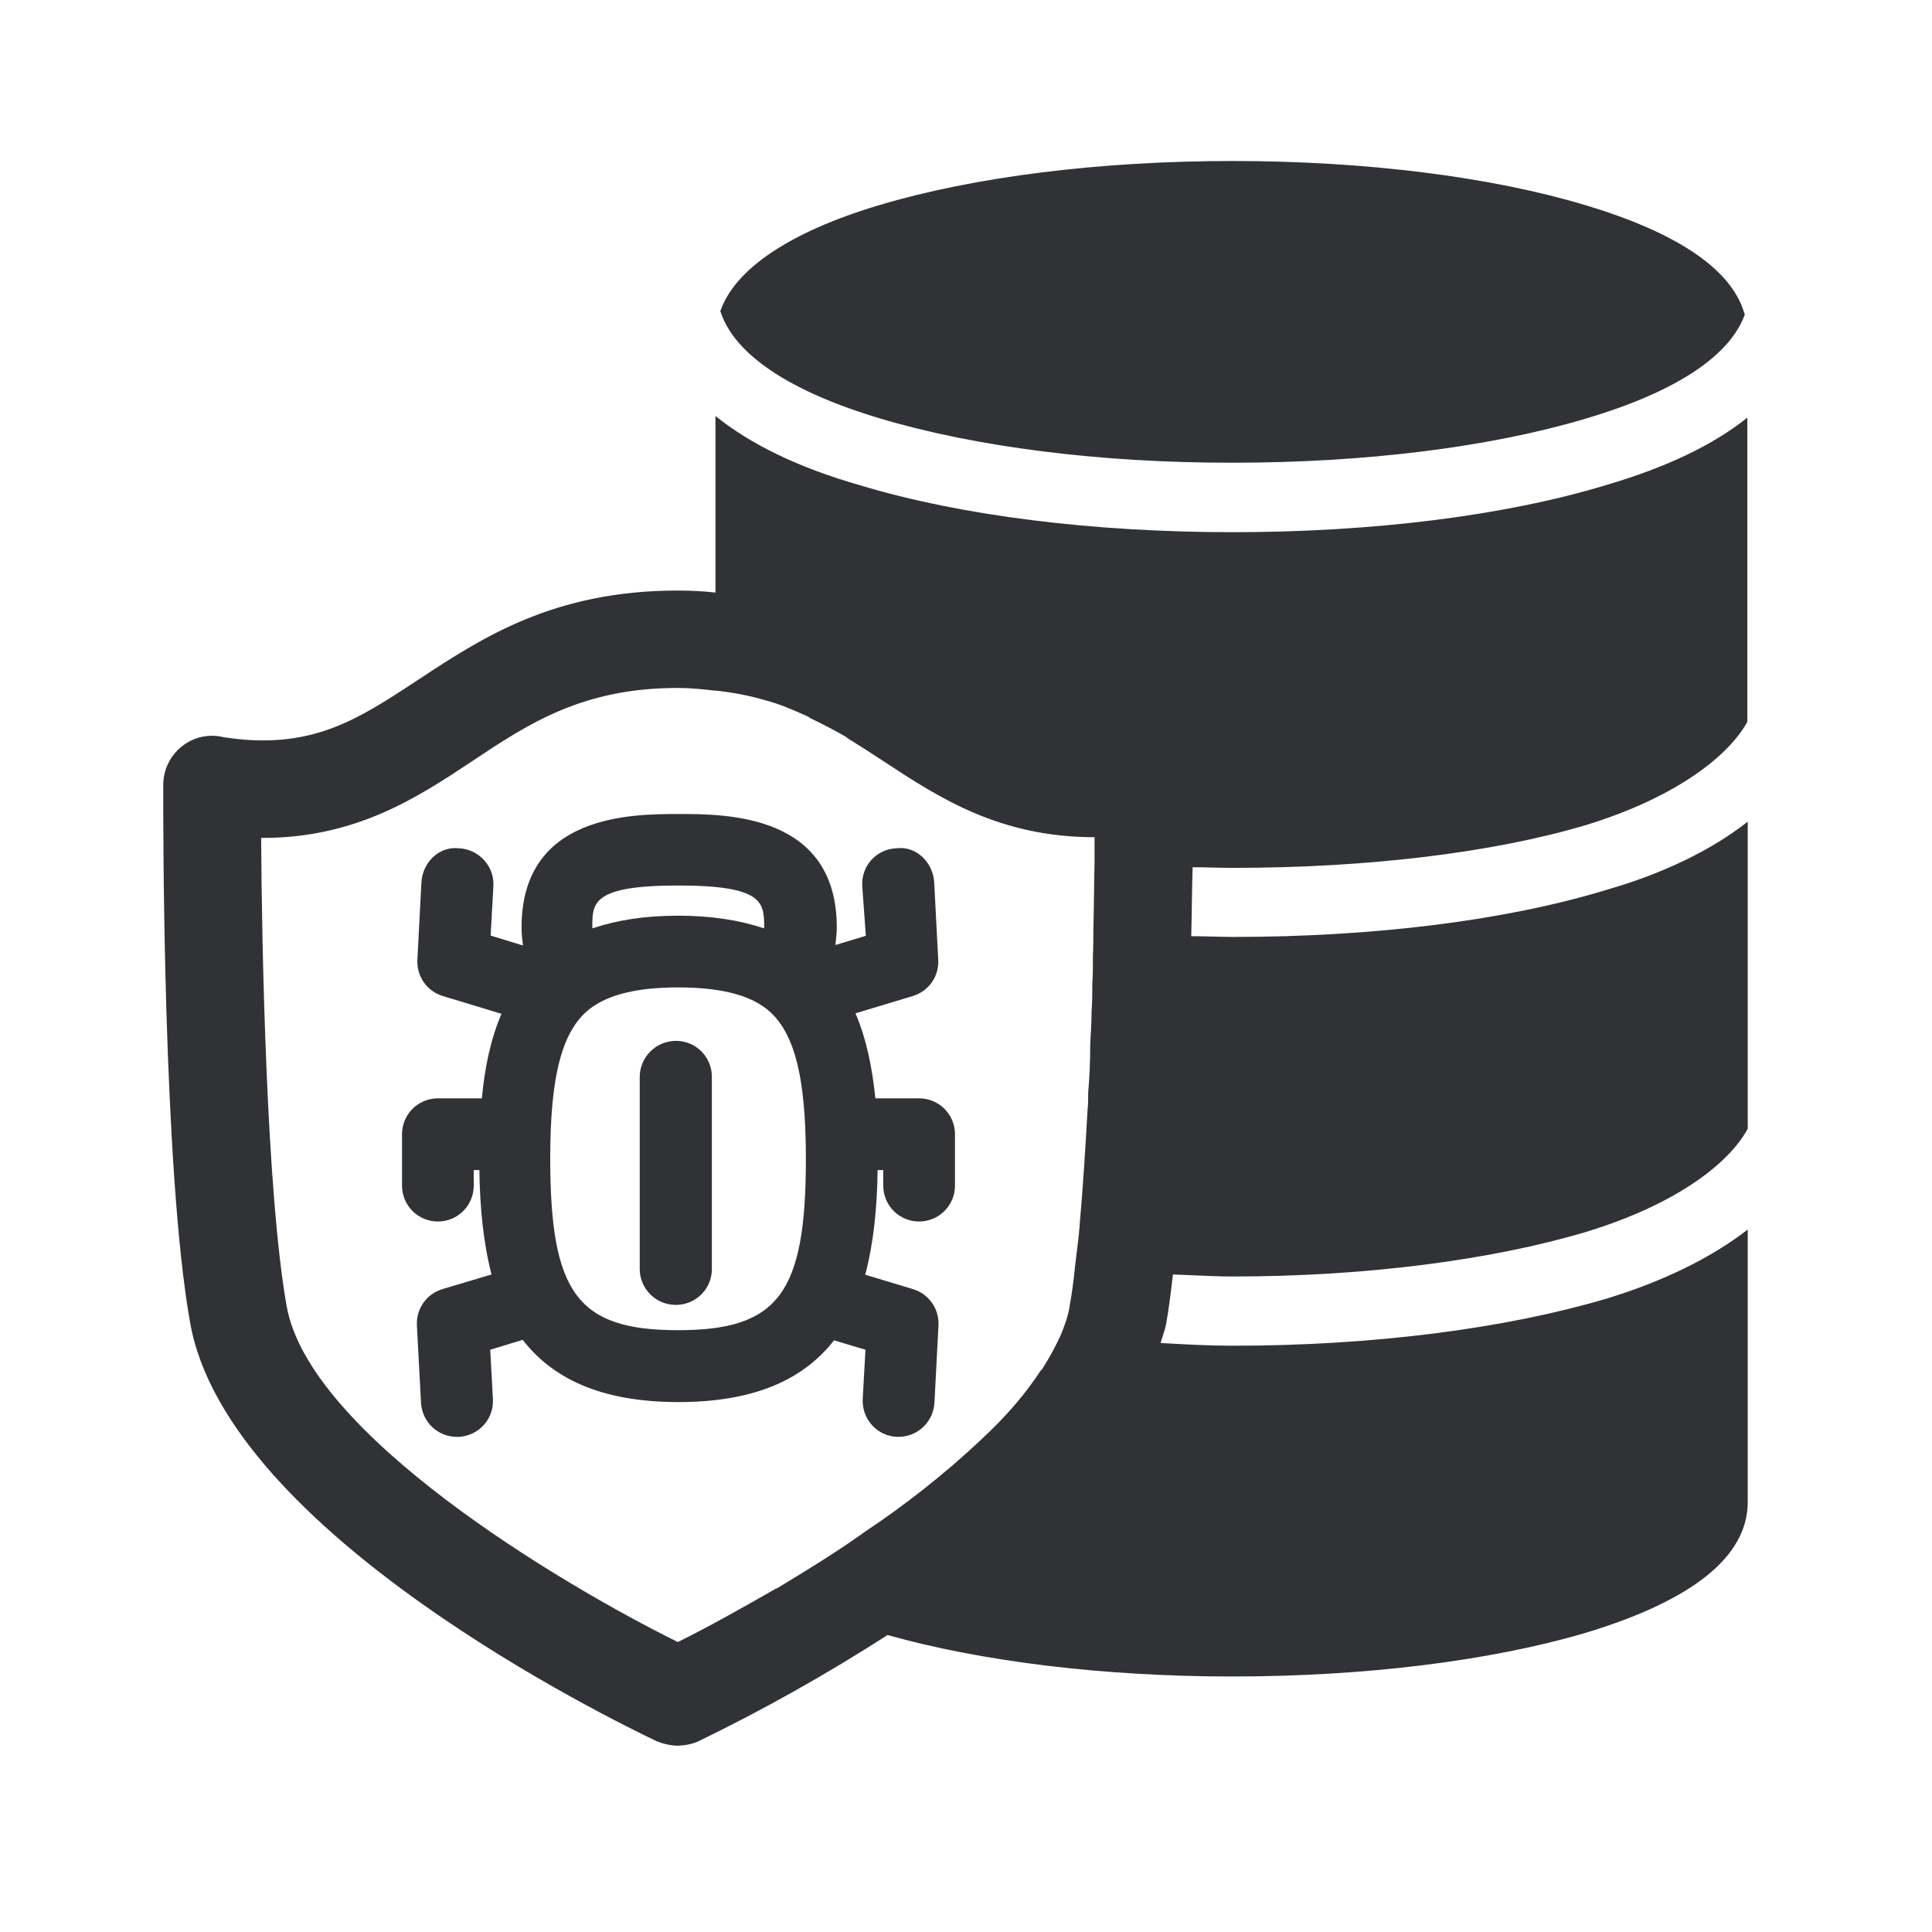 <svg width="24" height="24" viewBox="0 0 24 24" fill="none" xmlns="http://www.w3.org/2000/svg">
<path fill-rule="evenodd" clip-rule="evenodd" d="M8.955 3.885C9.134 4.409 9.818 4.866 10.935 5.199C12.118 5.552 13.667 5.751 15.319 5.748C16.972 5.748 18.524 5.552 19.703 5.199C20.798 4.874 21.468 4.437 21.666 3.93C21.666 3.922 21.675 3.913 21.675 3.913C21.529 3.364 20.865 2.899 19.695 2.549C18.524 2.196 16.963 2 15.311 2C13.658 2 12.101 2.196 10.919 2.549C9.807 2.882 9.126 3.345 8.947 3.868C8.955 3.877 8.955 3.877 8.955 3.885ZM11.132 10.538C10.885 10.549 10.697 10.759 10.711 11.006L10.756 11.625L10.378 11.739C10.38 11.715 10.382 11.691 10.385 11.667C10.39 11.619 10.395 11.571 10.395 11.521C10.395 10.112 9.022 10.112 8.437 10.112C7.851 10.112 6.479 10.112 6.479 11.521C6.479 11.599 6.487 11.672 6.496 11.745L6.095 11.622L6.129 11.008C6.143 10.762 5.952 10.552 5.706 10.538C5.454 10.507 5.249 10.714 5.235 10.961L5.185 11.924C5.174 12.129 5.305 12.314 5.501 12.373L6.23 12.594C6.092 12.913 6.02 13.274 5.986 13.644H5.44C5.193 13.644 4.994 13.843 4.994 14.09V14.728C4.994 14.975 5.193 15.174 5.44 15.174C5.686 15.174 5.885 14.975 5.885 14.728V14.535H5.955C5.961 14.992 6.003 15.434 6.106 15.832L5.496 16.014C5.297 16.073 5.168 16.26 5.179 16.465L5.23 17.426C5.244 17.664 5.437 17.849 5.675 17.849H5.703C5.947 17.835 6.137 17.627 6.123 17.381L6.09 16.767L6.493 16.644C6.857 17.112 7.445 17.417 8.428 17.417C9.409 17.417 9.997 17.115 10.361 16.65L10.751 16.767L10.717 17.381C10.706 17.627 10.893 17.837 11.14 17.849H11.162C11.398 17.849 11.594 17.664 11.608 17.426L11.658 16.465C11.669 16.26 11.538 16.073 11.342 16.014L10.748 15.835C10.854 15.437 10.896 14.994 10.902 14.535H10.972V14.728C10.972 14.975 11.171 15.174 11.417 15.174C11.664 15.174 11.863 14.975 11.863 14.728V14.09C11.863 13.843 11.664 13.644 11.417 13.644H10.874C10.837 13.274 10.765 12.91 10.627 12.588L11.339 12.373C11.535 12.314 11.667 12.129 11.655 11.924L11.605 10.961C11.591 10.714 11.381 10.504 11.134 10.538H11.132ZM8.426 11C7.358 11 7.358 11.216 7.358 11.515C7.358 11.518 7.359 11.521 7.36 11.524C7.361 11.527 7.361 11.529 7.361 11.532C7.661 11.431 8.008 11.375 8.423 11.375C8.837 11.375 9.188 11.431 9.49 11.532L9.493 11.513L9.493 11.511C9.49 11.215 9.488 11 8.426 11ZM8.423 16.524C9.669 16.524 10.011 16.067 10.011 14.395C10.011 13.347 9.86 12.787 9.507 12.521C9.277 12.35 8.921 12.266 8.423 12.266C7.921 12.266 7.563 12.353 7.333 12.527C6.983 12.796 6.835 13.353 6.835 14.395C6.837 16.067 7.176 16.524 8.423 16.524ZM8.398 12.93C8.644 12.93 8.843 13.129 8.843 13.375V15.765C8.843 16.011 8.644 16.21 8.395 16.21C8.148 16.21 7.949 16.011 7.947 15.767V13.375C7.949 13.129 8.151 12.93 8.398 12.93ZM13.597 10.7V10.4C12.416 10.4 11.666 9.909 10.998 9.471L10.972 9.454L10.972 9.454L10.972 9.454C10.835 9.364 10.697 9.274 10.557 9.188C10.54 9.179 10.524 9.168 10.51 9.154C10.364 9.07 10.213 8.992 10.062 8.919C10.05 8.908 10.036 8.899 10.02 8.894C9.857 8.821 9.695 8.748 9.51 8.7C9.311 8.641 9.106 8.602 8.899 8.58H8.891L8.87 8.578L8.87 8.578C8.723 8.562 8.583 8.546 8.42 8.546C7.241 8.546 6.574 8.983 5.868 9.454C5.185 9.908 4.423 10.409 3.26 10.409H3.244C3.252 11.745 3.308 14.79 3.56 16.221C3.837 17.809 6.947 19.669 8.42 20.398C8.762 20.23 9.176 20 9.639 19.734H9.647C9.98 19.532 10.339 19.314 10.686 19.07C10.69 19.066 10.697 19.062 10.704 19.057C10.711 19.052 10.72 19.046 10.728 19.039C11.246 18.695 11.737 18.308 12.19 17.882L12.216 17.857C12.501 17.591 12.745 17.308 12.93 17.022C12.935 17.022 12.937 17.019 12.94 17.015C12.941 17.012 12.944 17.009 12.947 17.006C13.036 16.868 13.109 16.731 13.174 16.591C13.224 16.471 13.272 16.342 13.288 16.218C13.314 16.081 13.336 15.919 13.353 15.748V15.739C13.37 15.611 13.386 15.473 13.403 15.328C13.403 15.312 13.405 15.295 13.407 15.277C13.409 15.256 13.412 15.235 13.412 15.213C13.451 14.776 13.482 14.291 13.51 13.787C13.518 13.714 13.518 13.641 13.518 13.569C13.535 13.375 13.543 13.179 13.543 12.983C13.545 12.932 13.548 12.882 13.55 12.833L13.551 12.833C13.555 12.741 13.56 12.652 13.56 12.563C13.569 12.448 13.569 12.336 13.569 12.224V12.224C13.577 12.101 13.577 11.98 13.577 11.86C13.582 11.762 13.582 11.658 13.582 11.56V11.56V11.555C13.587 11.371 13.589 11.201 13.591 11.041L13.591 11.041C13.593 10.923 13.594 10.81 13.597 10.7ZM15.061 10.777C15.146 10.779 15.233 10.781 15.319 10.781C16.969 10.781 18.529 10.597 19.692 10.252C20.86 9.896 21.493 9.361 21.706 8.966V5.188C21.277 5.532 20.689 5.81 19.944 6.028C18.686 6.409 17.042 6.611 15.314 6.611C13.585 6.611 11.944 6.409 10.683 6.028C9.91 5.807 9.319 5.515 8.888 5.168V7.361C8.742 7.345 8.588 7.336 8.426 7.336H8.417C6.878 7.336 5.985 7.924 5.2 8.441L5.193 8.445L5.18 8.454C4.438 8.943 3.856 9.327 2.773 9.157C2.731 9.146 2.686 9.14 2.641 9.14C2.305 9.137 2.031 9.409 2.028 9.745C2.028 9.751 2.028 9.759 2.028 9.771C2.027 10.191 2.021 14.52 2.361 16.426C2.815 19.042 7.619 21.372 8.157 21.63C8.241 21.664 8.328 21.683 8.417 21.686C8.507 21.683 8.597 21.667 8.678 21.63C9.485 21.238 10.269 20.798 11.025 20.311C12.204 20.641 13.709 20.826 15.308 20.826C16.95 20.826 18.51 20.633 19.689 20.286C21.036 19.88 21.711 19.331 21.711 18.658V15.274C21.258 15.625 20.655 15.921 19.95 16.134C18.7 16.504 17.059 16.717 15.319 16.717C15.017 16.717 14.727 16.701 14.433 16.684L14.417 16.683C14.422 16.667 14.428 16.65 14.433 16.632C14.454 16.566 14.477 16.496 14.49 16.431V16.423C14.521 16.252 14.546 16.042 14.571 15.832L14.571 15.832C14.655 15.835 14.738 15.838 14.82 15.842C14.985 15.85 15.149 15.857 15.316 15.857C16.966 15.857 18.526 15.653 19.697 15.305C20.865 14.95 21.498 14.423 21.711 14.02V10.207C21.258 10.563 20.655 10.854 19.95 11.056C18.7 11.437 17.059 11.639 15.319 11.639C15.229 11.639 15.14 11.636 15.053 11.634C14.967 11.632 14.883 11.63 14.798 11.63C14.802 11.481 14.804 11.338 14.806 11.201C14.809 11.048 14.811 10.905 14.815 10.773C14.895 10.773 14.977 10.775 15.061 10.777Z" fill="#313235"/>
</svg>
